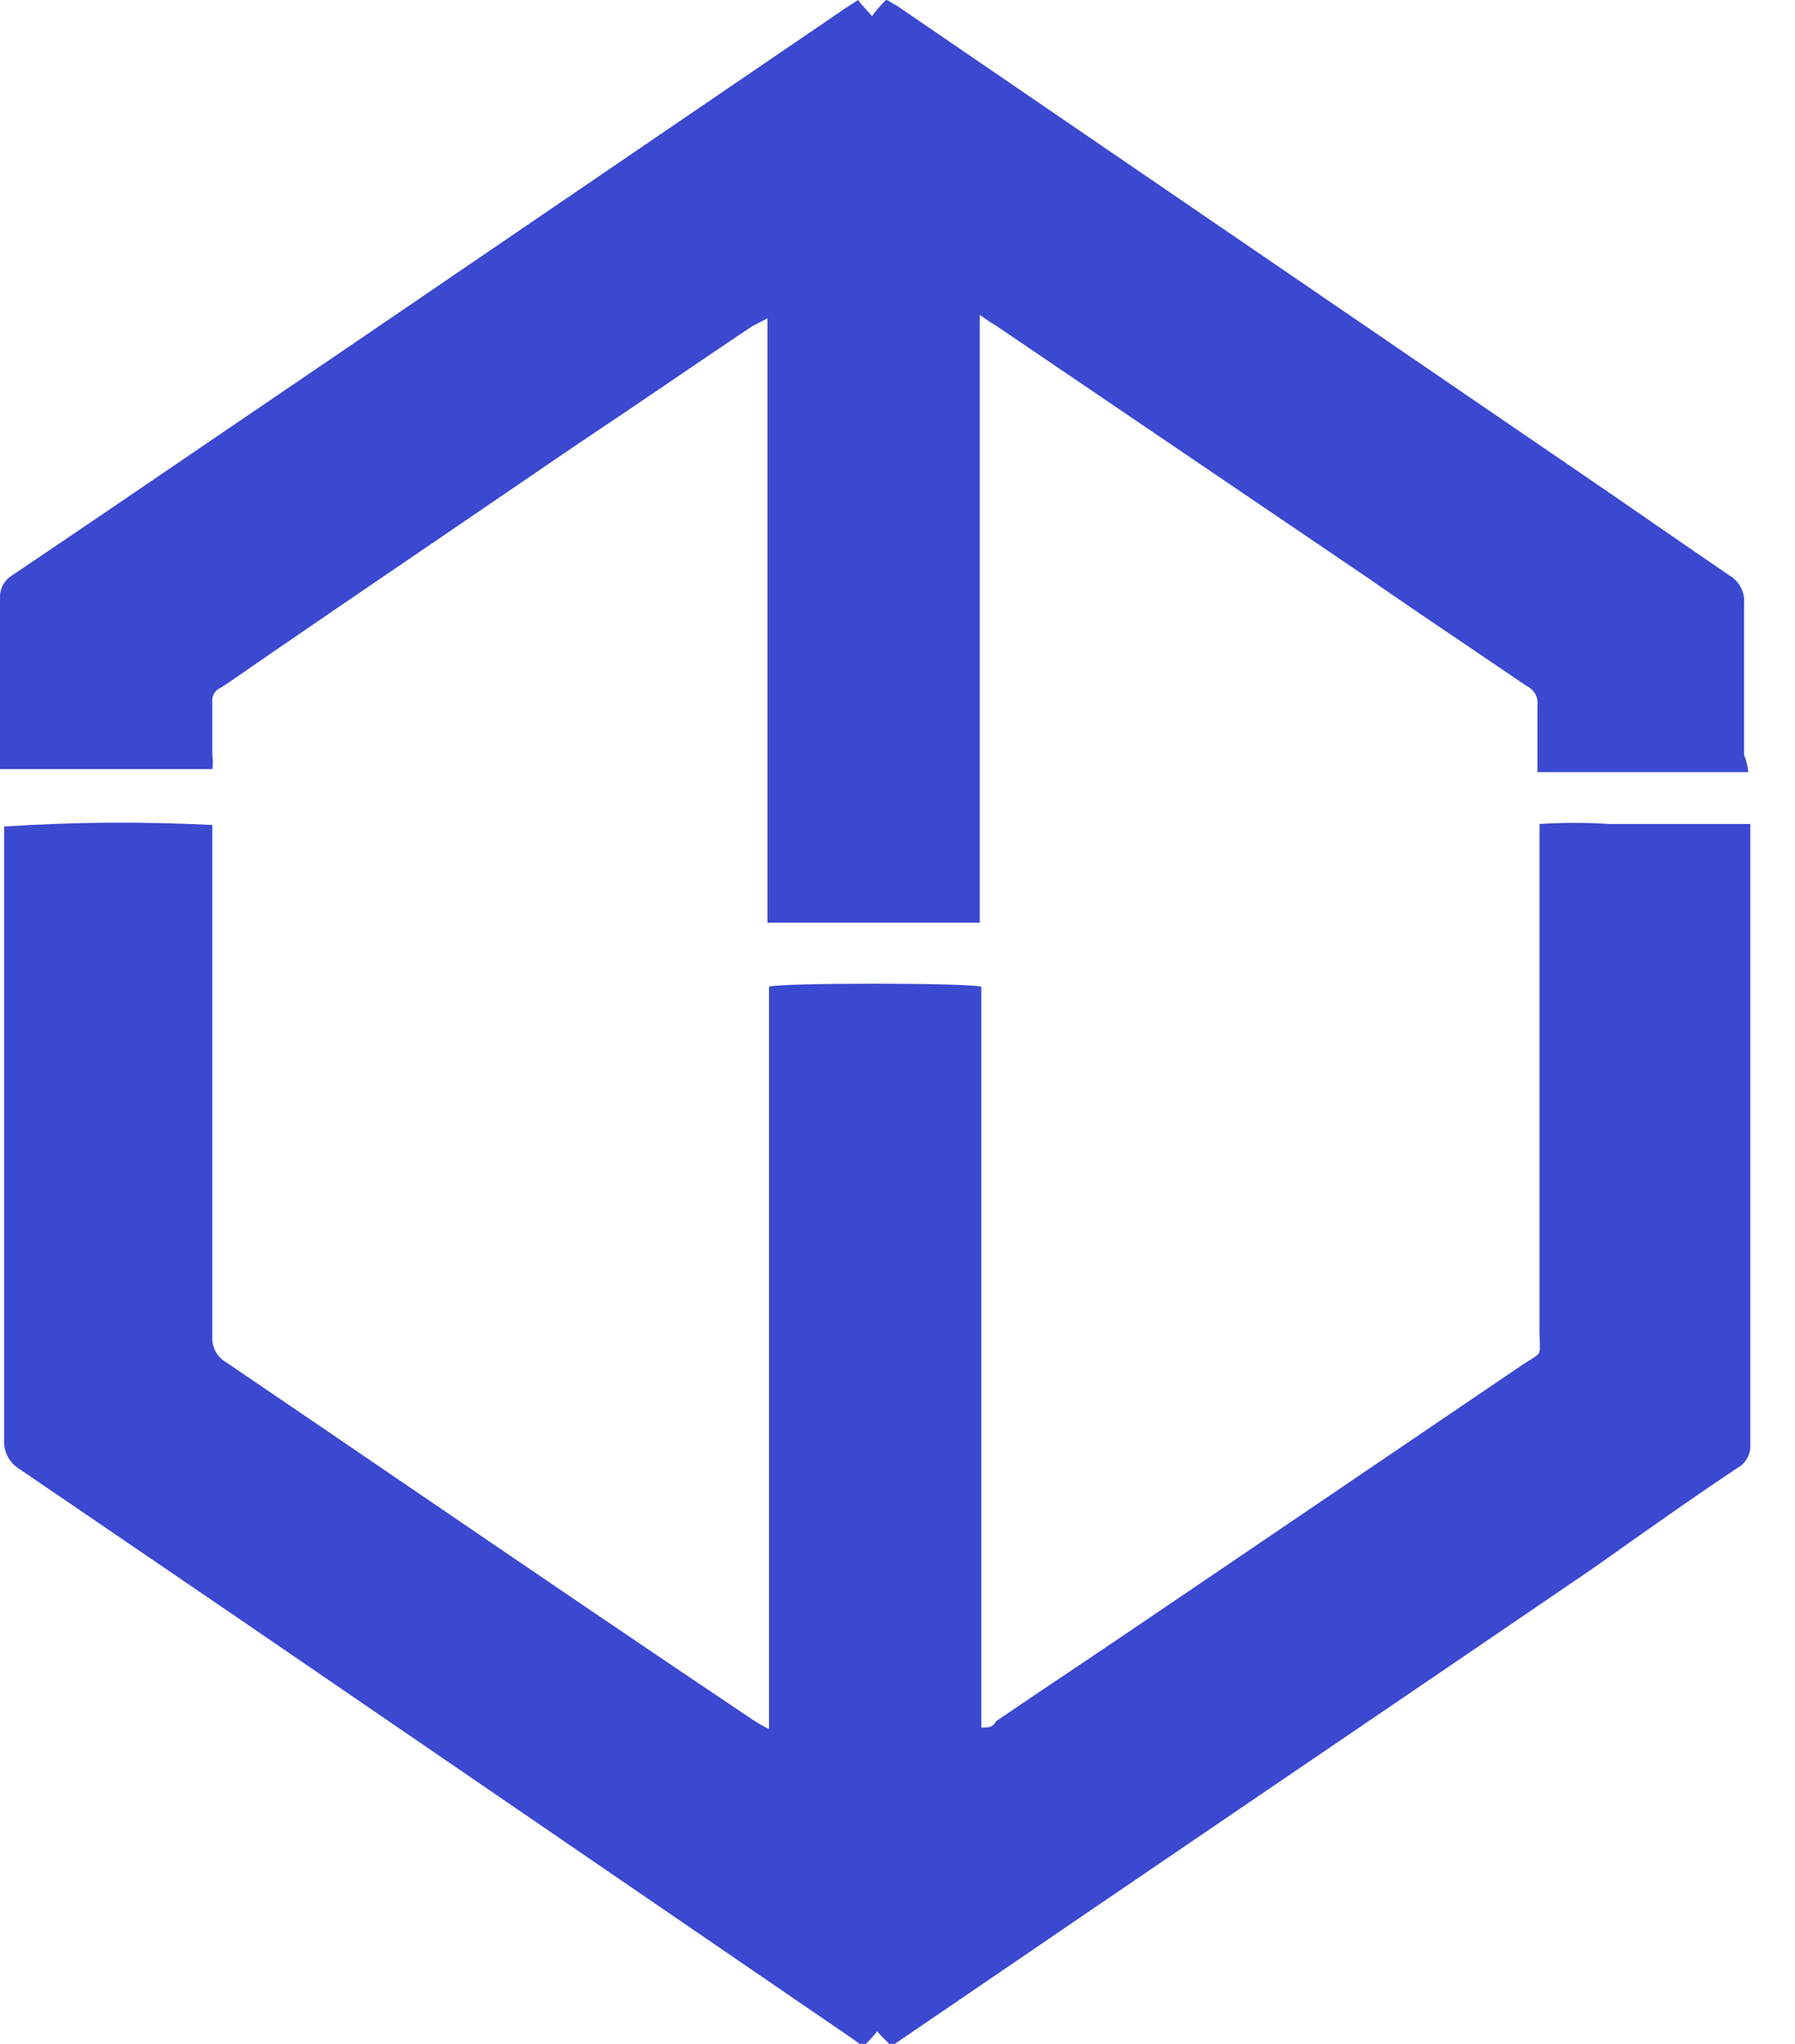 <svg width="29" height="33" viewBox="0 0 29 33" fill="none" xmlns="http://www.w3.org/2000/svg">
    <path fill-rule="evenodd" clip-rule="evenodd"
          d="M24.839 12.466H28.244C28.238 12.371 28.215 12.278 28.177 12.19V9.75C28.186 9.659 28.168 9.567 28.125 9.485C28.082 9.403 28.016 9.334 27.935 9.287C27.517 9.002 27.098 8.714 26.68 8.425C26.262 8.136 25.843 7.847 25.425 7.563L14.473 0.081C14.451 0.074 14.426 0.058 14.401 0.041C14.369 0.021 14.338 0 14.314 0C14.231 0.08 14.156 0.167 14.088 0.26C14.056 0.223 14.027 0.191 14 0.162C13.95 0.106 13.906 0.058 13.863 0L13.662 0.13L5.747 5.522C5.008 6.023 4.268 6.526 3.528 7.03C2.419 7.785 1.31 8.54 0.2 9.287C0.136 9.326 0.083 9.381 0.047 9.447C0.012 9.513 -0.004 9.587 -0 9.661V12.198V12.418H3.43C3.442 12.345 3.442 12.271 3.43 12.198V11.336C3.425 11.293 3.432 11.25 3.451 11.211C3.471 11.172 3.501 11.139 3.539 11.117C3.58 11.1 3.672 11.035 3.672 11.035C4.852 10.221 6.039 9.413 7.228 8.604C7.928 8.128 8.628 7.651 9.328 7.173C9.873 6.81 10.407 6.448 10.941 6.085C11.342 5.813 11.742 5.541 12.148 5.27L12.399 5.139V14.898H15.829V5.083C15.915 5.147 16.004 5.206 16.096 5.261L22.095 9.328C22.672 9.729 23.261 10.127 23.841 10.518C24.118 10.706 24.393 10.892 24.664 11.076C24.723 11.103 24.771 11.147 24.803 11.203C24.834 11.258 24.847 11.322 24.839 11.385V12.247V12.466ZM3.43 13.605V13.32C2.31 13.263 1.186 13.271 0.067 13.345V23.241C0.06 23.336 0.079 23.431 0.124 23.515C0.168 23.6 0.235 23.671 0.318 23.721L3.899 26.161L13.763 32.91L13.947 33.041C14.029 32.965 14.104 32.884 14.172 32.797C14.206 32.841 14.246 32.88 14.285 32.919C14.325 32.957 14.365 32.996 14.398 33.041L14.624 32.886C16.733 31.446 18.852 30.005 20.971 28.564C22.561 27.484 24.15 26.404 25.735 25.323C25.9 25.207 26.065 25.091 26.229 24.974C26.846 24.539 27.456 24.108 28.077 23.697C28.143 23.658 28.196 23.603 28.232 23.537C28.267 23.471 28.283 23.397 28.278 23.323V13.564V13.304H26.003C25.626 13.28 25.249 13.28 24.873 13.304V21.501C24.873 21.717 24.89 21.793 24.863 21.845C24.837 21.895 24.769 21.922 24.605 22.03L18.607 26.096C18.188 26.381 17.77 26.661 17.352 26.942C16.933 27.222 16.515 27.503 16.097 27.787C16.03 27.893 15.988 27.893 15.854 27.893V15.931C15.603 15.866 12.608 15.866 12.424 15.931V27.917C12.332 27.871 12.242 27.82 12.156 27.763C10.332 26.542 8.521 25.308 6.706 24.072C5.692 23.381 4.676 22.688 3.656 21.997C3.583 21.955 3.522 21.894 3.483 21.821C3.443 21.748 3.425 21.665 3.43 21.582V13.605Z"
          fill="#3B48D0"/>
</svg>

